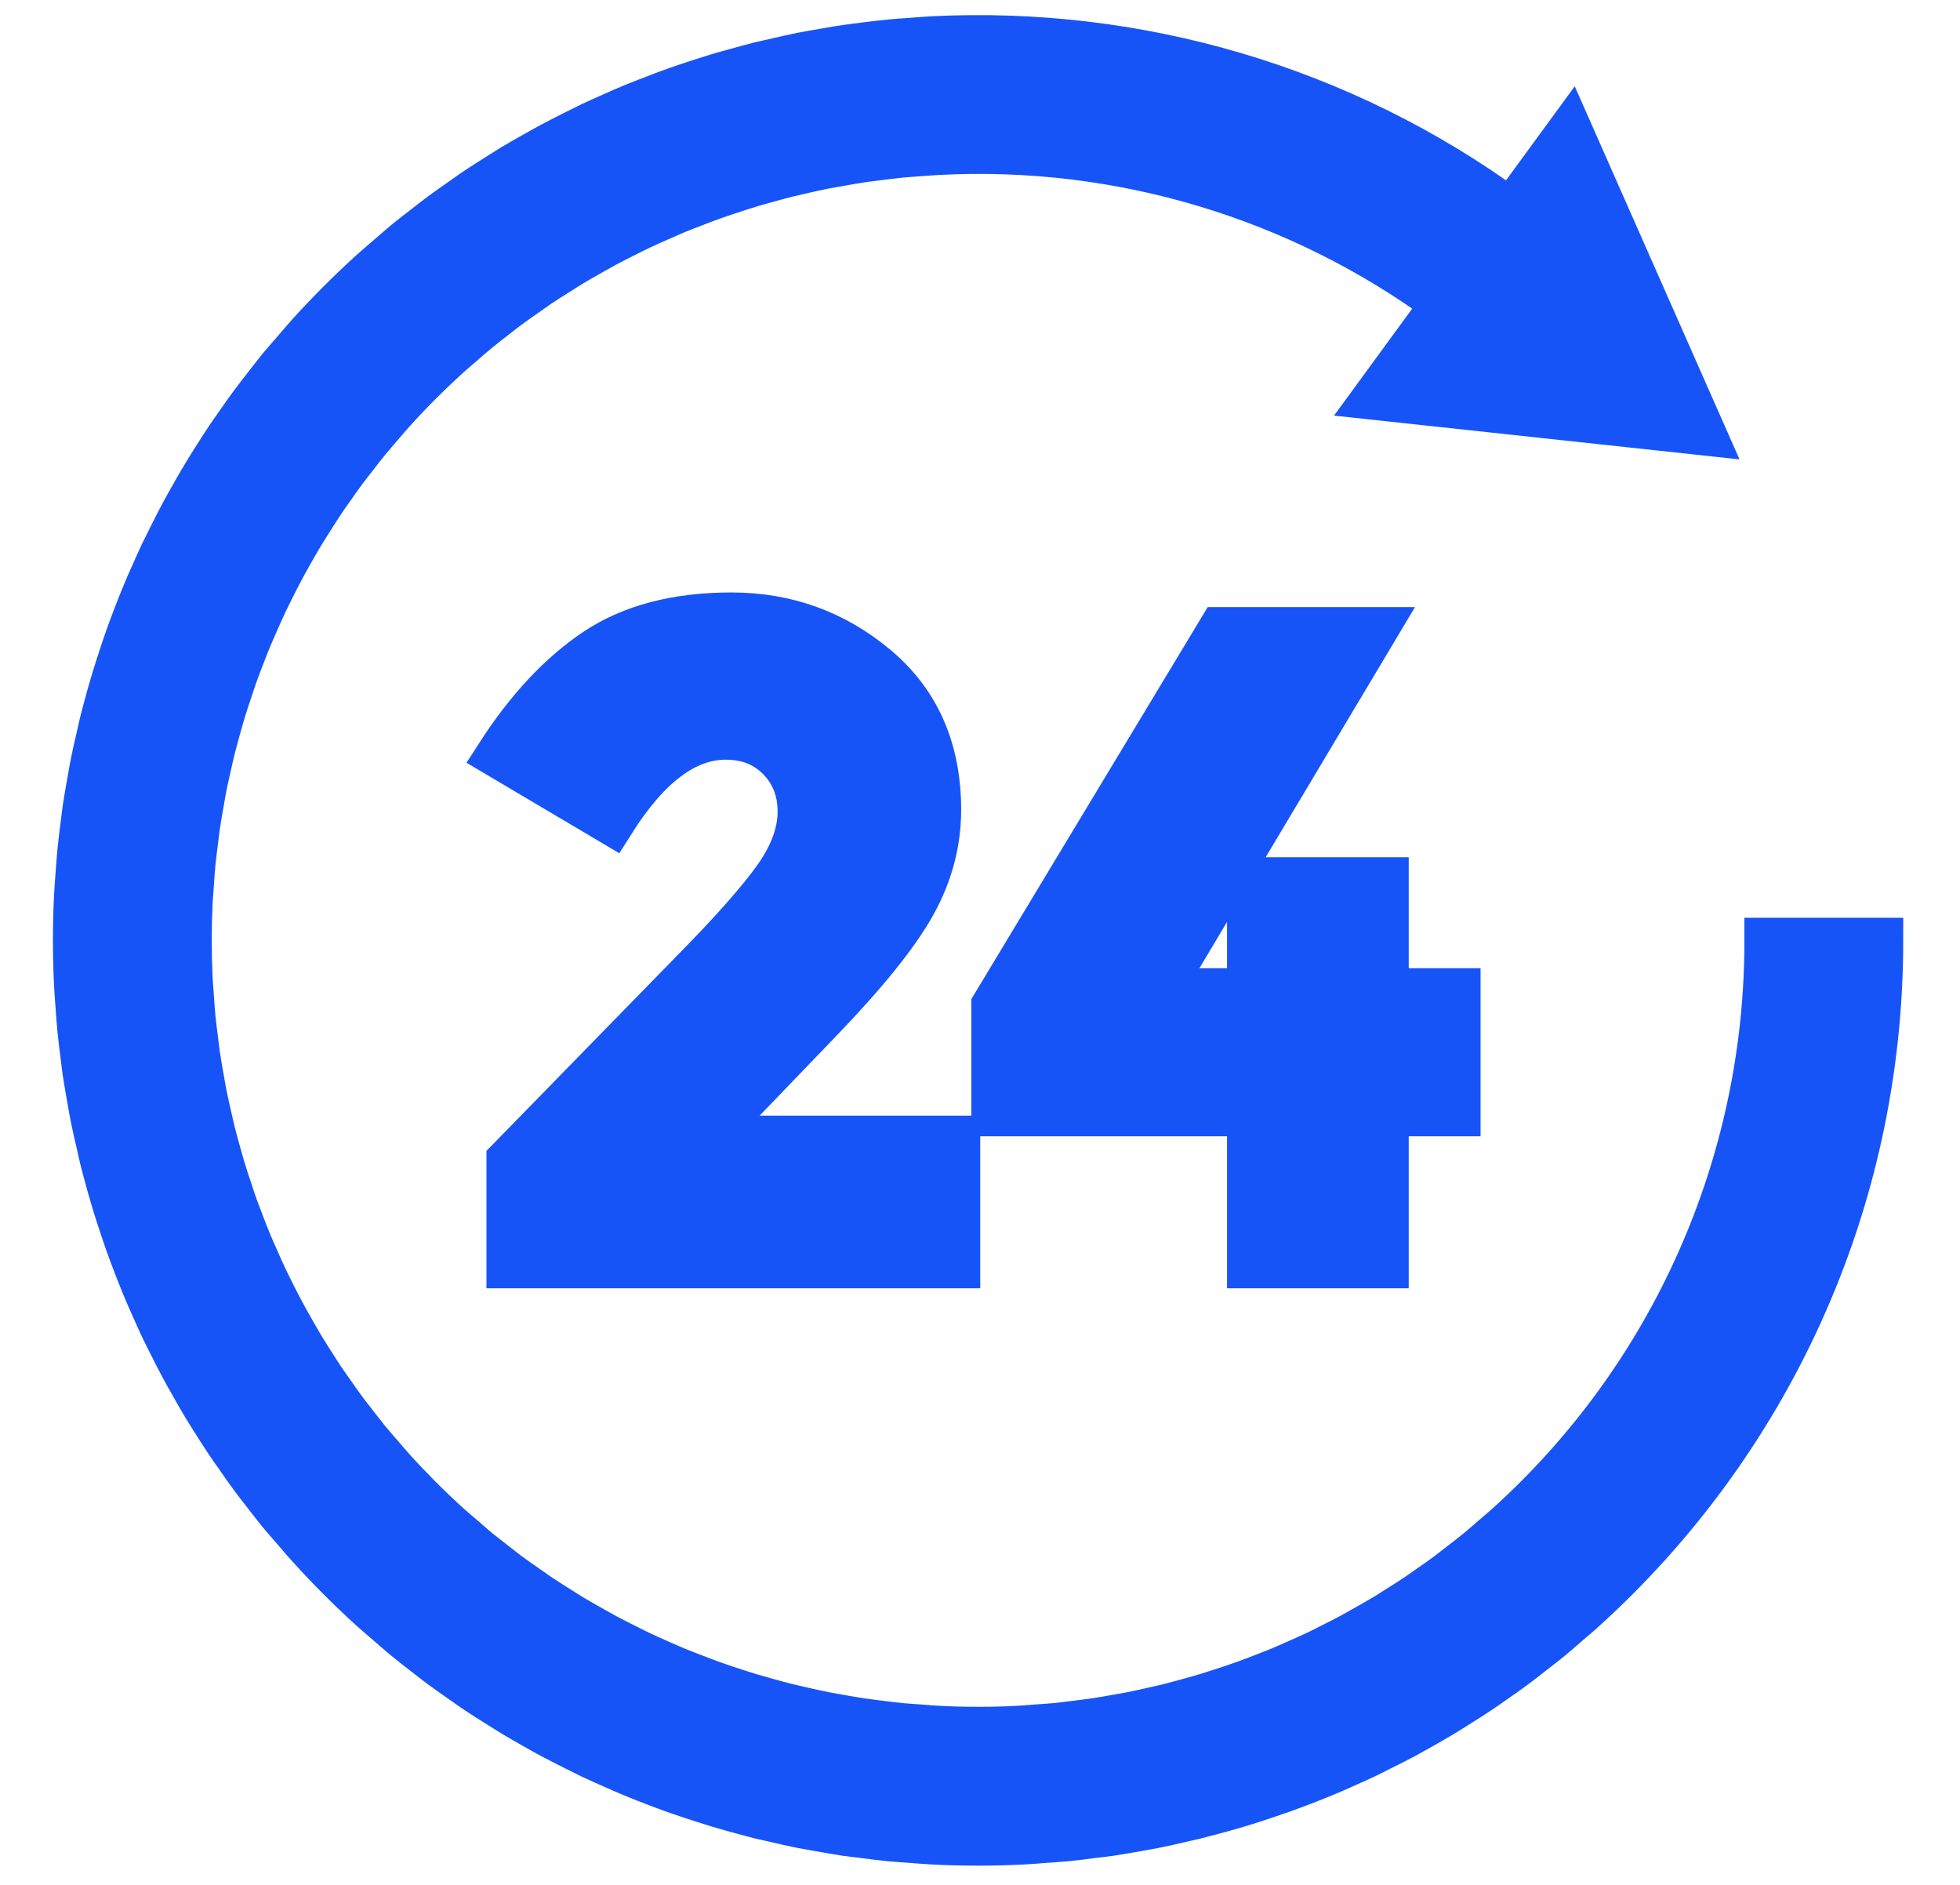 <svg xmlns="http://www.w3.org/2000/svg" width="26" height="25" viewBox="0 0 26 25" fill="none">
  <path
    d="M14.15 24.387C14.267 24.376 14.383 24.36 14.499 24.345C14.575 24.336 14.651 24.328 14.726 24.317C14.853 24.298 14.978 24.275 15.104 24.253C15.169 24.241 15.234 24.23 15.299 24.218C15.427 24.193 15.554 24.164 15.68 24.134C15.743 24.12 15.806 24.106 15.87 24.09C15.992 24.06 16.113 24.026 16.234 23.993C16.302 23.973 16.371 23.955 16.438 23.934C16.55 23.901 16.661 23.864 16.772 23.827C16.849 23.801 16.925 23.776 17.001 23.749C17.101 23.714 17.199 23.675 17.298 23.638C17.384 23.604 17.471 23.571 17.557 23.535C17.643 23.5 17.727 23.462 17.812 23.424C17.909 23.381 18.005 23.339 18.101 23.294C18.174 23.259 18.245 23.223 18.317 23.186C18.422 23.134 18.527 23.082 18.631 23.026C18.692 22.993 18.753 22.958 18.815 22.924C18.925 22.862 19.034 22.8 19.142 22.735C19.198 22.702 19.253 22.666 19.309 22.631C19.418 22.563 19.527 22.494 19.635 22.422C19.691 22.385 19.745 22.346 19.8 22.307C19.904 22.235 20.008 22.163 20.11 22.086C20.172 22.041 20.232 21.993 20.292 21.946C20.384 21.874 20.477 21.803 20.569 21.728C20.647 21.664 20.723 21.596 20.799 21.53C20.87 21.469 20.942 21.41 21.011 21.346C23.429 19.156 24.947 15.992 24.947 12.473H23.44C23.442 13.934 23.137 15.38 22.544 16.717C21.952 18.053 21.085 19.25 20 20.23C19.939 20.285 19.876 20.337 19.814 20.391C19.748 20.449 19.681 20.507 19.613 20.564C19.533 20.629 19.451 20.692 19.37 20.754C19.317 20.795 19.265 20.837 19.213 20.876C19.123 20.943 19.032 21.007 18.939 21.071C18.892 21.103 18.845 21.137 18.797 21.17C18.703 21.233 18.607 21.293 18.511 21.353C18.463 21.384 18.415 21.415 18.366 21.444C18.272 21.5 18.176 21.554 18.08 21.608C18.026 21.638 17.973 21.669 17.918 21.698C17.828 21.746 17.737 21.793 17.645 21.838C17.582 21.87 17.52 21.902 17.456 21.932C17.372 21.971 17.288 22.009 17.203 22.046C17.129 22.079 17.055 22.112 16.98 22.143C16.905 22.174 16.83 22.203 16.755 22.232C16.668 22.266 16.581 22.299 16.494 22.33C16.428 22.354 16.362 22.375 16.295 22.398C16.198 22.43 16.1 22.462 16.002 22.492C15.943 22.51 15.883 22.526 15.824 22.543C15.718 22.572 15.612 22.602 15.505 22.629C15.45 22.642 15.395 22.654 15.341 22.667C15.23 22.692 15.118 22.718 15.006 22.74C14.951 22.751 14.894 22.76 14.838 22.77C14.727 22.79 14.617 22.81 14.505 22.826C14.441 22.835 14.376 22.842 14.311 22.851C14.207 22.864 14.104 22.878 14.001 22.888C13.915 22.896 13.829 22.901 13.742 22.907C13.659 22.914 13.575 22.921 13.492 22.925C13.324 22.934 13.156 22.938 12.988 22.938H12.961C12.793 22.938 12.625 22.934 12.457 22.925C12.373 22.921 12.29 22.914 12.207 22.907C12.121 22.901 12.034 22.896 11.948 22.888C11.844 22.878 11.74 22.864 11.636 22.851C11.572 22.842 11.508 22.835 11.444 22.826C11.332 22.81 11.221 22.789 11.11 22.77C11.055 22.76 10.998 22.75 10.943 22.74C10.831 22.717 10.72 22.693 10.608 22.667C10.553 22.654 10.498 22.642 10.444 22.629C10.337 22.602 10.23 22.573 10.125 22.543C10.066 22.526 10.006 22.509 9.947 22.492C9.849 22.462 9.752 22.43 9.653 22.398C9.587 22.375 9.521 22.353 9.455 22.33C9.368 22.299 9.281 22.266 9.195 22.232C9.119 22.203 9.044 22.174 8.968 22.143C8.895 22.112 8.82 22.079 8.746 22.047C8.662 22.009 8.576 21.971 8.493 21.932C8.429 21.902 8.367 21.87 8.305 21.839C8.212 21.793 8.121 21.747 8.03 21.698C7.976 21.669 7.922 21.638 7.868 21.608C7.773 21.554 7.677 21.5 7.583 21.444C7.534 21.414 7.486 21.384 7.438 21.353C7.342 21.293 7.246 21.233 7.152 21.17C7.104 21.137 7.056 21.103 7.009 21.07C6.917 21.006 6.826 20.943 6.736 20.877C6.683 20.837 6.631 20.795 6.578 20.754C6.497 20.691 6.416 20.628 6.336 20.564C6.268 20.507 6.202 20.449 6.135 20.39C6.073 20.337 6.009 20.285 5.949 20.23C5.823 20.116 5.7 19.999 5.58 19.879C5.576 19.875 5.572 19.871 5.567 19.866C5.448 19.746 5.331 19.624 5.217 19.498C5.162 19.437 5.11 19.374 5.056 19.312C4.998 19.245 4.939 19.179 4.883 19.111C4.818 19.032 4.756 18.95 4.693 18.869C4.652 18.816 4.61 18.764 4.57 18.71C4.504 18.621 4.441 18.53 4.377 18.438C4.344 18.39 4.309 18.343 4.277 18.295C4.215 18.201 4.154 18.106 4.094 18.01C4.064 17.961 4.033 17.913 4.003 17.864C3.947 17.77 3.893 17.674 3.839 17.579C3.809 17.525 3.778 17.471 3.749 17.416C3.7 17.326 3.654 17.235 3.608 17.143C3.577 17.08 3.545 17.017 3.515 16.954C3.476 16.871 3.438 16.786 3.401 16.701C3.368 16.627 3.335 16.553 3.304 16.478C3.273 16.404 3.244 16.328 3.215 16.253C3.181 16.166 3.148 16.079 3.116 15.992C3.093 15.926 3.072 15.86 3.05 15.794C3.017 15.696 2.985 15.599 2.955 15.5C2.937 15.441 2.921 15.381 2.904 15.322C2.874 15.216 2.845 15.11 2.818 15.003C2.805 14.949 2.793 14.893 2.78 14.838C2.754 14.728 2.73 14.616 2.707 14.504C2.696 14.448 2.687 14.392 2.677 14.335C2.656 14.225 2.638 14.115 2.621 14.004C2.611 13.938 2.604 13.873 2.596 13.807C2.583 13.705 2.569 13.602 2.559 13.5C2.55 13.413 2.545 13.325 2.539 13.239C2.533 13.155 2.526 13.072 2.521 12.99C2.513 12.822 2.509 12.654 2.509 12.486V12.459C2.509 12.29 2.513 12.122 2.521 11.955C2.526 11.874 2.533 11.792 2.539 11.711C2.545 11.622 2.55 11.533 2.559 11.445C2.569 11.343 2.583 11.241 2.596 11.138C2.604 11.073 2.611 11.007 2.621 10.941C2.637 10.831 2.657 10.72 2.677 10.61C2.687 10.553 2.696 10.496 2.707 10.441C2.729 10.329 2.755 10.218 2.78 10.108C2.793 10.052 2.805 9.997 2.818 9.941C2.845 9.835 2.875 9.729 2.904 9.623C2.921 9.564 2.937 9.504 2.955 9.445C2.985 9.347 3.017 9.249 3.05 9.152C3.072 9.086 3.093 9.019 3.117 8.953C3.148 8.866 3.181 8.779 3.215 8.693C3.244 8.617 3.273 8.541 3.304 8.467C3.335 8.392 3.368 8.318 3.401 8.244C3.438 8.159 3.476 8.075 3.515 7.991C3.545 7.928 3.577 7.865 3.608 7.802C3.654 7.71 3.701 7.618 3.749 7.528C3.777 7.474 3.808 7.421 3.838 7.367C3.892 7.271 3.946 7.175 4.003 7.081C4.033 7.032 4.063 6.985 4.093 6.937C4.154 6.84 4.214 6.744 4.278 6.649C4.309 6.601 4.343 6.555 4.376 6.508C4.44 6.416 4.504 6.324 4.571 6.234C4.61 6.182 4.651 6.13 4.692 6.078C4.755 5.996 4.818 5.914 4.884 5.834C4.939 5.767 4.998 5.701 5.055 5.634C5.109 5.571 5.162 5.508 5.217 5.447C5.33 5.322 5.447 5.199 5.567 5.079L5.58 5.066C5.701 4.945 5.824 4.829 5.949 4.715C6.009 4.66 6.073 4.608 6.135 4.554C6.202 4.496 6.268 4.437 6.336 4.382C6.416 4.316 6.498 4.253 6.579 4.19C6.632 4.15 6.683 4.108 6.736 4.069C6.826 4.002 6.918 3.938 7.01 3.875C7.057 3.841 7.104 3.808 7.151 3.775C7.246 3.712 7.342 3.652 7.438 3.592C7.486 3.562 7.534 3.531 7.582 3.501C7.677 3.445 7.773 3.391 7.868 3.337C7.922 3.307 7.976 3.276 8.031 3.246C8.121 3.198 8.212 3.153 8.304 3.106C8.367 3.075 8.429 3.043 8.493 3.013C8.576 2.974 8.661 2.937 8.746 2.899C8.82 2.866 8.894 2.833 8.969 2.802C9.043 2.771 9.119 2.742 9.195 2.713C9.281 2.679 9.368 2.646 9.455 2.615C9.521 2.591 9.588 2.57 9.653 2.548C9.751 2.515 9.849 2.483 9.947 2.453C10.006 2.435 10.066 2.419 10.125 2.402C10.231 2.373 10.337 2.343 10.444 2.316C10.498 2.303 10.553 2.291 10.608 2.278C10.72 2.252 10.831 2.227 10.942 2.205C10.998 2.194 11.055 2.185 11.112 2.175C11.222 2.155 11.332 2.136 11.443 2.119C11.508 2.109 11.573 2.103 11.638 2.094C11.742 2.081 11.845 2.067 11.948 2.057C12.034 2.049 12.12 2.044 12.206 2.037C12.29 2.031 12.373 2.024 12.457 2.02C14.854 1.898 17.22 2.606 19.155 4.025L18.245 5.27L22.591 5.739L20.825 1.741L20.045 2.808C17.78 1.147 15.064 0.383 12.382 0.515C12.289 0.519 12.196 0.528 12.103 0.535C12.002 0.542 11.9 0.548 11.799 0.558C11.682 0.569 11.566 0.585 11.45 0.599C11.374 0.609 11.298 0.618 11.223 0.629C11.096 0.647 10.97 0.67 10.845 0.692C10.78 0.704 10.714 0.714 10.649 0.727C10.522 0.753 10.396 0.781 10.269 0.811C10.206 0.825 10.143 0.839 10.079 0.854C9.957 0.885 9.835 0.919 9.714 0.953C9.647 0.971 9.579 0.99 9.511 1.011C9.399 1.045 9.288 1.081 9.177 1.118C9.1 1.144 9.023 1.169 8.948 1.196C8.848 1.231 8.749 1.269 8.651 1.308C8.564 1.341 8.478 1.374 8.392 1.41C8.306 1.445 8.221 1.483 8.136 1.521C8.04 1.564 7.943 1.606 7.848 1.651C7.775 1.686 7.704 1.722 7.632 1.758C7.527 1.811 7.422 1.863 7.318 1.919C7.256 1.952 7.196 1.987 7.134 2.021C7.024 2.082 6.915 2.145 6.806 2.209C6.751 2.244 6.696 2.279 6.64 2.313C6.531 2.382 6.421 2.451 6.313 2.523C6.258 2.56 6.204 2.599 6.15 2.637C6.045 2.71 5.941 2.783 5.838 2.859C5.777 2.904 5.718 2.952 5.658 2.998C5.565 3.07 5.472 3.142 5.38 3.216C5.303 3.28 5.228 3.348 5.152 3.413C5.08 3.475 5.008 3.535 4.937 3.599C4.645 3.864 4.366 4.143 4.101 4.435C4.037 4.506 3.976 4.578 3.915 4.65C3.849 4.726 3.782 4.801 3.718 4.878C3.643 4.97 3.572 5.063 3.5 5.156C3.453 5.216 3.406 5.275 3.361 5.337C3.284 5.439 3.212 5.543 3.139 5.648C3.101 5.702 3.062 5.756 3.025 5.812C2.953 5.919 2.884 6.029 2.815 6.138C2.781 6.194 2.745 6.248 2.712 6.305C2.646 6.413 2.585 6.522 2.523 6.632C2.489 6.694 2.454 6.754 2.421 6.816C2.365 6.92 2.313 7.025 2.26 7.13C2.224 7.202 2.188 7.274 2.153 7.346C2.108 7.442 2.066 7.538 2.023 7.634C1.985 7.72 1.947 7.804 1.912 7.89C1.876 7.976 1.843 8.062 1.809 8.149C1.741 8.322 1.678 8.498 1.62 8.675C1.584 8.785 1.547 8.897 1.513 9.009C1.492 9.077 1.474 9.145 1.454 9.212C1.42 9.334 1.387 9.455 1.356 9.577C1.341 9.641 1.327 9.704 1.313 9.767C1.283 9.894 1.254 10.02 1.229 10.148C1.216 10.213 1.206 10.278 1.194 10.343C1.172 10.468 1.149 10.594 1.13 10.72C1.119 10.796 1.112 10.872 1.101 10.948C1.087 11.064 1.071 11.18 1.06 11.297C1.05 11.398 1.044 11.5 1.036 11.601C1.03 11.694 1.021 11.787 1.017 11.88C0.997 12.275 0.997 12.67 1.017 13.064C1.021 13.158 1.03 13.25 1.036 13.343C1.044 13.445 1.05 13.546 1.06 13.648C1.071 13.765 1.087 13.881 1.101 13.997C1.111 14.073 1.119 14.149 1.13 14.225C1.149 14.351 1.172 14.476 1.194 14.602C1.206 14.667 1.216 14.733 1.229 14.797C1.254 14.925 1.283 15.052 1.313 15.177C1.327 15.241 1.341 15.304 1.356 15.368C1.387 15.49 1.42 15.612 1.454 15.733C1.474 15.8 1.492 15.868 1.513 15.936C1.546 16.048 1.583 16.159 1.62 16.27C1.646 16.347 1.671 16.423 1.698 16.499C1.733 16.599 1.772 16.698 1.809 16.796C1.843 16.882 1.876 16.969 1.912 17.055C1.947 17.141 1.986 17.226 2.023 17.311C2.066 17.407 2.108 17.504 2.153 17.599C2.188 17.672 2.224 17.743 2.26 17.815C2.313 17.92 2.365 18.025 2.421 18.128C2.454 18.191 2.489 18.252 2.523 18.312C2.585 18.422 2.646 18.532 2.712 18.641C2.745 18.696 2.781 18.751 2.815 18.807C2.884 18.916 2.953 19.026 3.025 19.133C3.062 19.189 3.101 19.242 3.14 19.297C3.212 19.402 3.284 19.506 3.361 19.609C3.406 19.67 3.453 19.729 3.5 19.789C3.572 19.882 3.644 19.976 3.718 20.067C3.782 20.144 3.849 20.22 3.915 20.295C3.976 20.367 4.037 20.439 4.101 20.509C4.366 20.802 4.645 21.081 4.937 21.346C5.008 21.41 5.08 21.47 5.152 21.532C5.228 21.598 5.303 21.665 5.38 21.728C5.472 21.804 5.565 21.875 5.658 21.947C5.718 21.993 5.777 22.041 5.838 22.086C5.941 22.163 6.045 22.235 6.15 22.308C6.204 22.346 6.258 22.385 6.313 22.422C6.421 22.494 6.531 22.563 6.64 22.631C6.696 22.666 6.75 22.701 6.806 22.735C6.915 22.8 7.024 22.862 7.134 22.924C7.196 22.958 7.256 22.993 7.318 23.026C7.422 23.082 7.527 23.134 7.632 23.187C7.704 23.223 7.775 23.259 7.848 23.294C7.943 23.339 8.04 23.381 8.136 23.424C8.221 23.462 8.306 23.5 8.392 23.535C8.478 23.571 8.564 23.604 8.651 23.638C8.749 23.675 8.848 23.714 8.948 23.749C9.023 23.776 9.1 23.801 9.177 23.827C9.288 23.863 9.399 23.9 9.511 23.934C9.579 23.955 9.647 23.973 9.714 23.993C9.835 24.026 9.957 24.06 10.079 24.091C10.143 24.106 10.206 24.12 10.269 24.134C10.396 24.164 10.522 24.193 10.649 24.218C10.714 24.23 10.78 24.241 10.845 24.253C10.971 24.275 11.096 24.298 11.223 24.317C11.298 24.328 11.374 24.336 11.45 24.345C11.566 24.36 11.682 24.376 11.799 24.387C11.9 24.397 12.002 24.403 12.103 24.41C12.196 24.417 12.289 24.426 12.382 24.43C12.777 24.45 13.172 24.45 13.566 24.43C13.66 24.426 13.752 24.417 13.845 24.41C13.947 24.403 14.048 24.397 14.15 24.387Z"
    fill="#1754F8" stroke="#1754F8" stroke-width="0.6" />
  <path
    d="M10.296 11.64C10.508 11.339 10.615 11.047 10.615 10.765C10.615 10.484 10.523 10.248 10.338 10.059C10.153 9.87 9.916 9.776 9.626 9.776C9.094 9.776 8.592 10.154 8.117 10.91L6.609 10.017C7.003 9.405 7.436 8.943 7.906 8.629C8.377 8.315 8.976 8.158 9.704 8.158C10.432 8.158 11.072 8.39 11.623 8.852C12.174 9.315 12.45 9.944 12.45 10.741C12.45 11.175 12.339 11.592 12.118 11.99C11.897 12.388 11.488 12.897 10.892 13.517L9.372 15.097H12.703V16.787H6.753V15.387L9.227 12.853C9.726 12.346 10.082 11.941 10.296 11.64ZM16.577 13.142V11.67H18.387V13.142H19.34V14.771H18.387V16.787H16.577V14.771H13.185V13.335L16.19 8.352H18.242L15.382 13.142H16.577Z"
    fill="#1754F8" stroke="#1754F8" stroke-width="0.6" />
</svg>